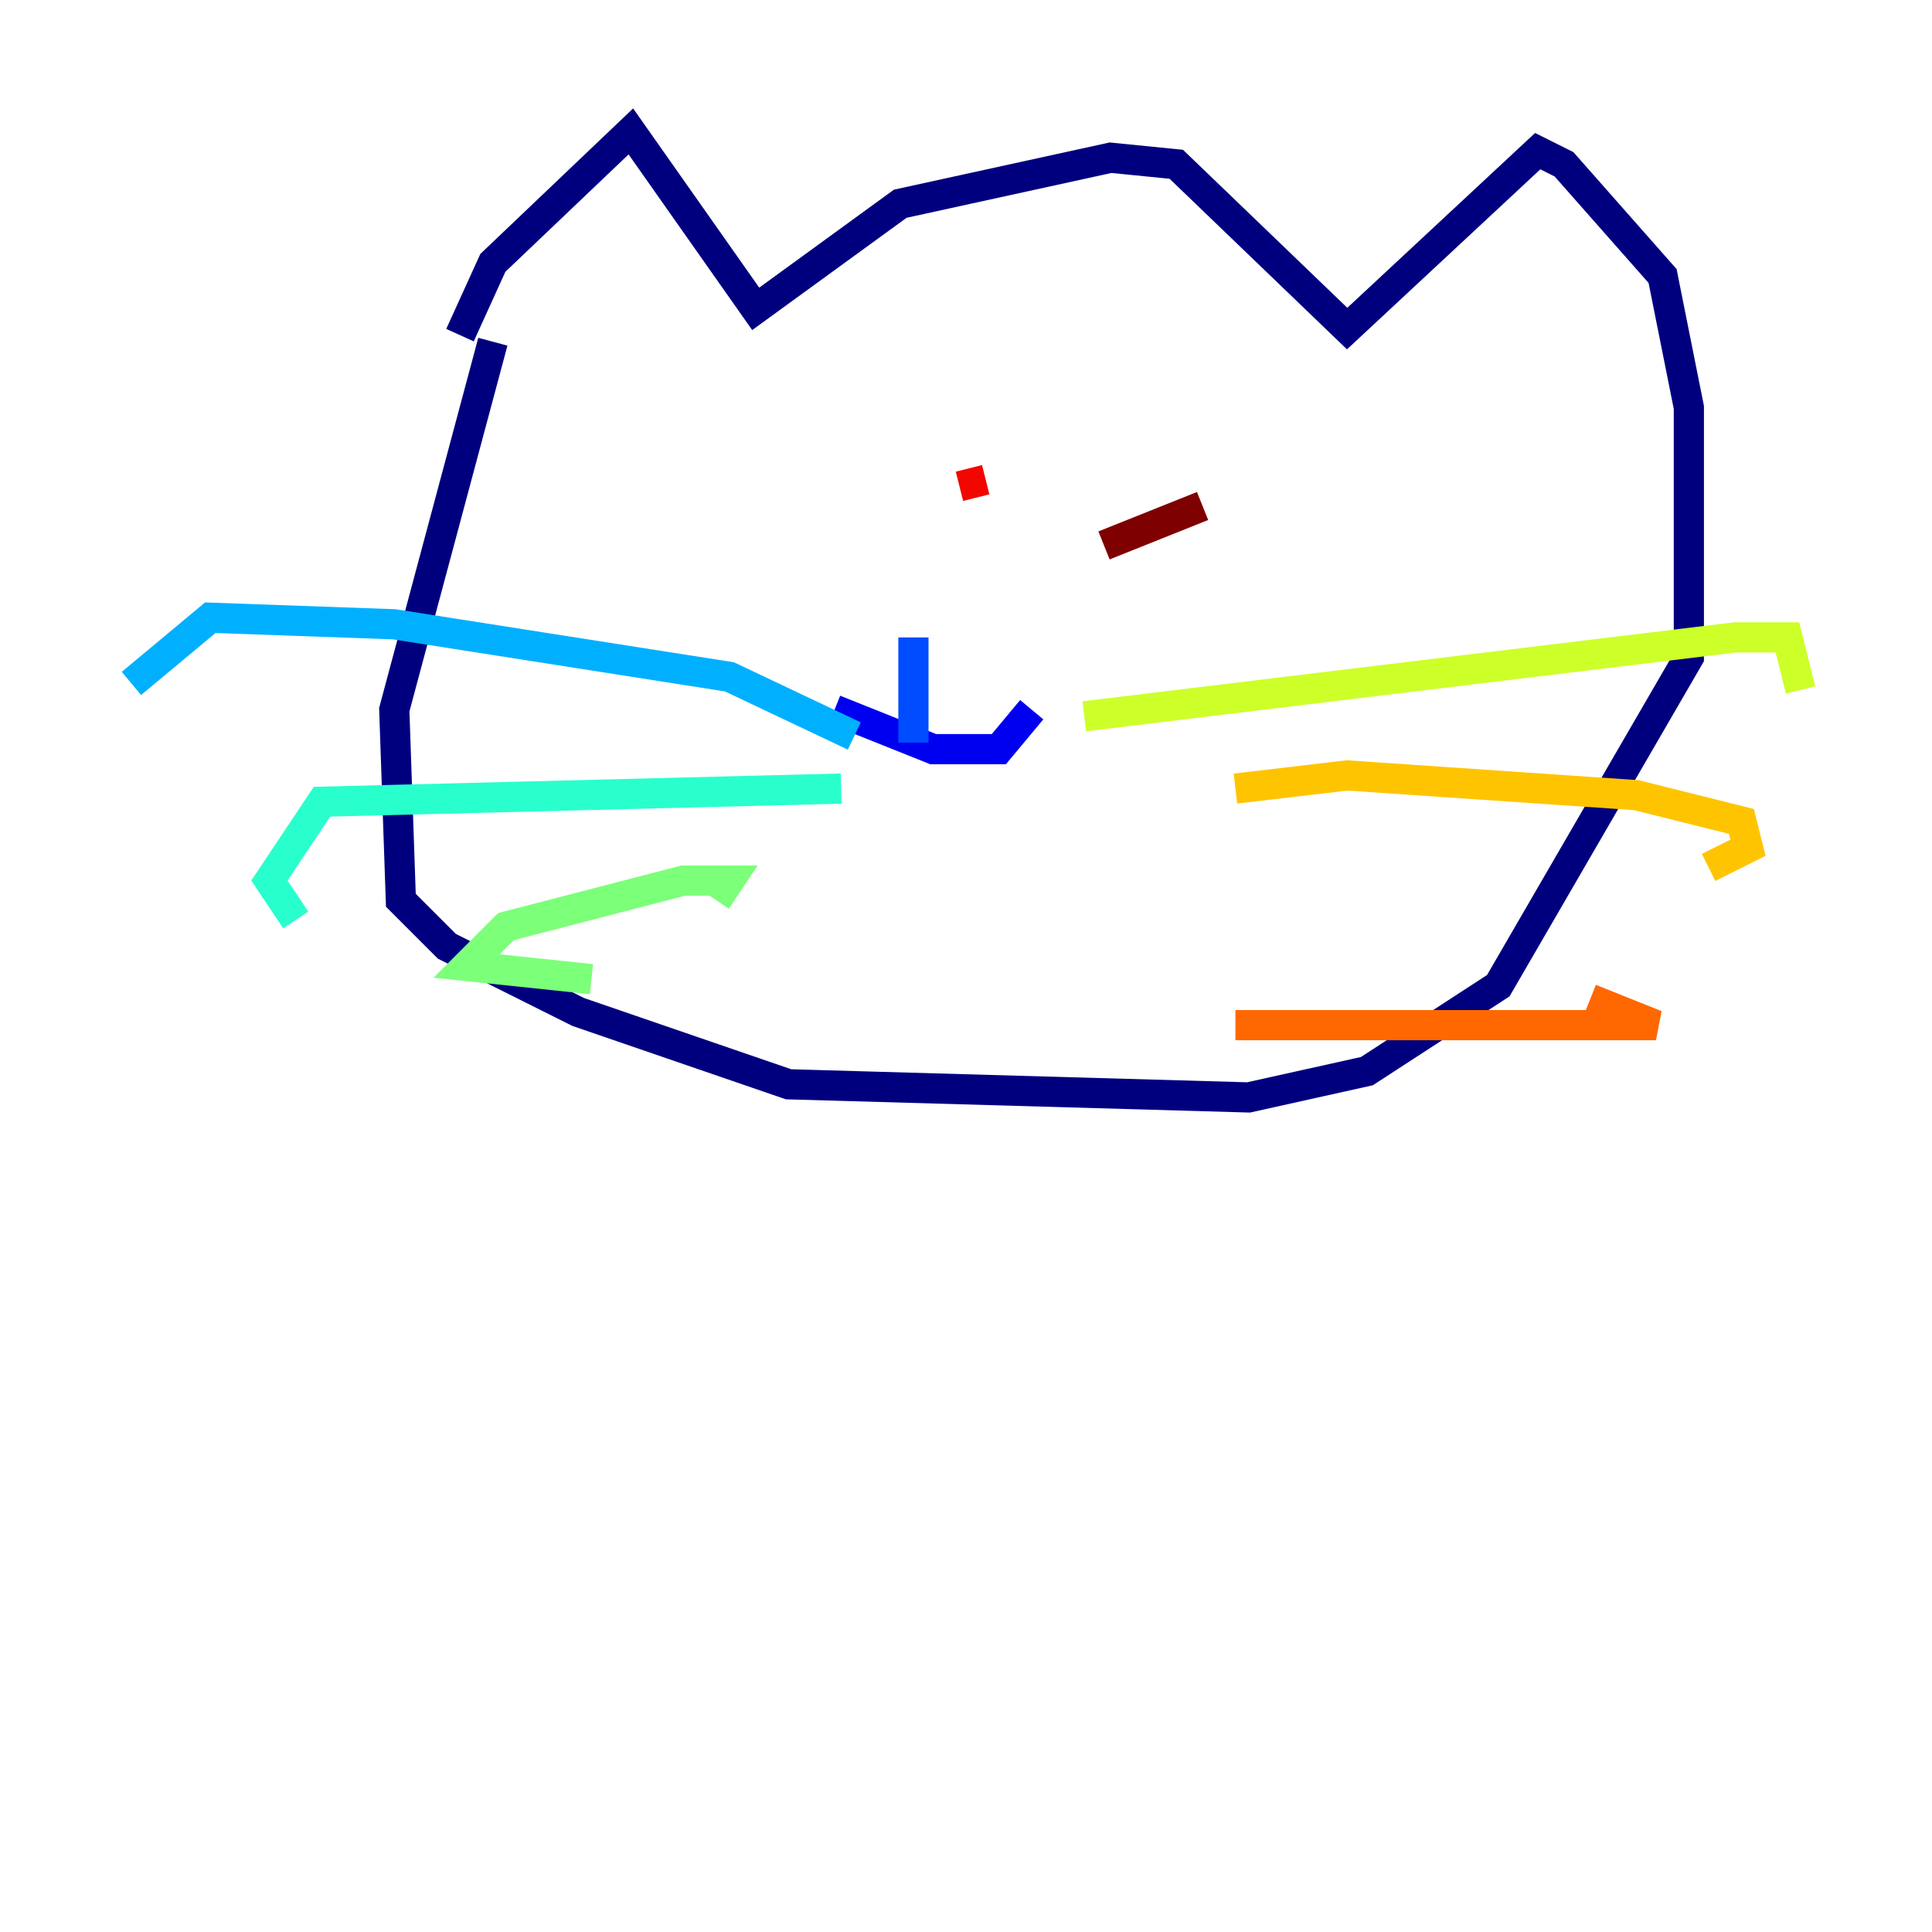 <?xml version="1.0" encoding="utf-8" ?>
<svg baseProfile="tiny" height="128" version="1.2" viewBox="0,0,128,128" width="128" xmlns="http://www.w3.org/2000/svg" xmlns:ev="http://www.w3.org/2001/xml-events" xmlns:xlink="http://www.w3.org/1999/xlink"><defs /><polyline fill="none" points="30.476,22.204 32.653,17.415 41.796,8.707 50.068,20.463 59.646,13.497 73.578,10.449 77.932,10.884 89.252,21.769 101.878,10.014 103.619,10.884 110.15,18.286 111.891,26.993 111.891,43.537 99.265,65.306 90.558,70.966 82.721,72.707 52.245,71.837 38.313,67.048 29.605,62.694 26.558,59.646 26.122,47.02 32.653,22.64" stroke="#00007f" stroke-width="2" /><polyline fill="none" points="55.292,47.02 61.823,49.633 66.177,49.633 68.354,47.02" stroke="#0000f1" stroke-width="2" /><polyline fill="none" points="60.517,49.197 60.517,42.231" stroke="#004cff" stroke-width="2" /><polyline fill="none" points="56.599,48.762 48.327,44.843 26.122,41.361 13.932,40.925 8.707,45.279" stroke="#00b0ff" stroke-width="2" /><polyline fill="none" points="55.728,52.245 21.333,53.116 17.85,58.34 19.592,60.952" stroke="#29ffcd" stroke-width="2" /><polyline fill="none" points="47.456,59.646 48.327,58.34 45.279,58.34 33.524,61.388 30.912,64.0 39.184,64.871" stroke="#7cff79" stroke-width="2" /><polyline fill="none" points="71.837,47.456 114.939,42.231 118.422,42.231 119.293,45.714" stroke="#cdff29" stroke-width="2" /><polyline fill="none" points="81.85,52.245 89.252,51.374 108.408,52.68 115.374,54.422 115.809,56.163 113.197,57.469" stroke="#ffc400" stroke-width="2" /><polyline fill="none" points="81.85,67.918 109.714,67.918 105.361,66.177" stroke="#ff6700" stroke-width="2" /><polyline fill="none" points="63.565,32.218 65.306,31.782" stroke="#f10700" stroke-width="2" /><polyline fill="none" points="79.674,33.524 73.143,36.136" stroke="#7f0000" stroke-width="2" /></svg>
